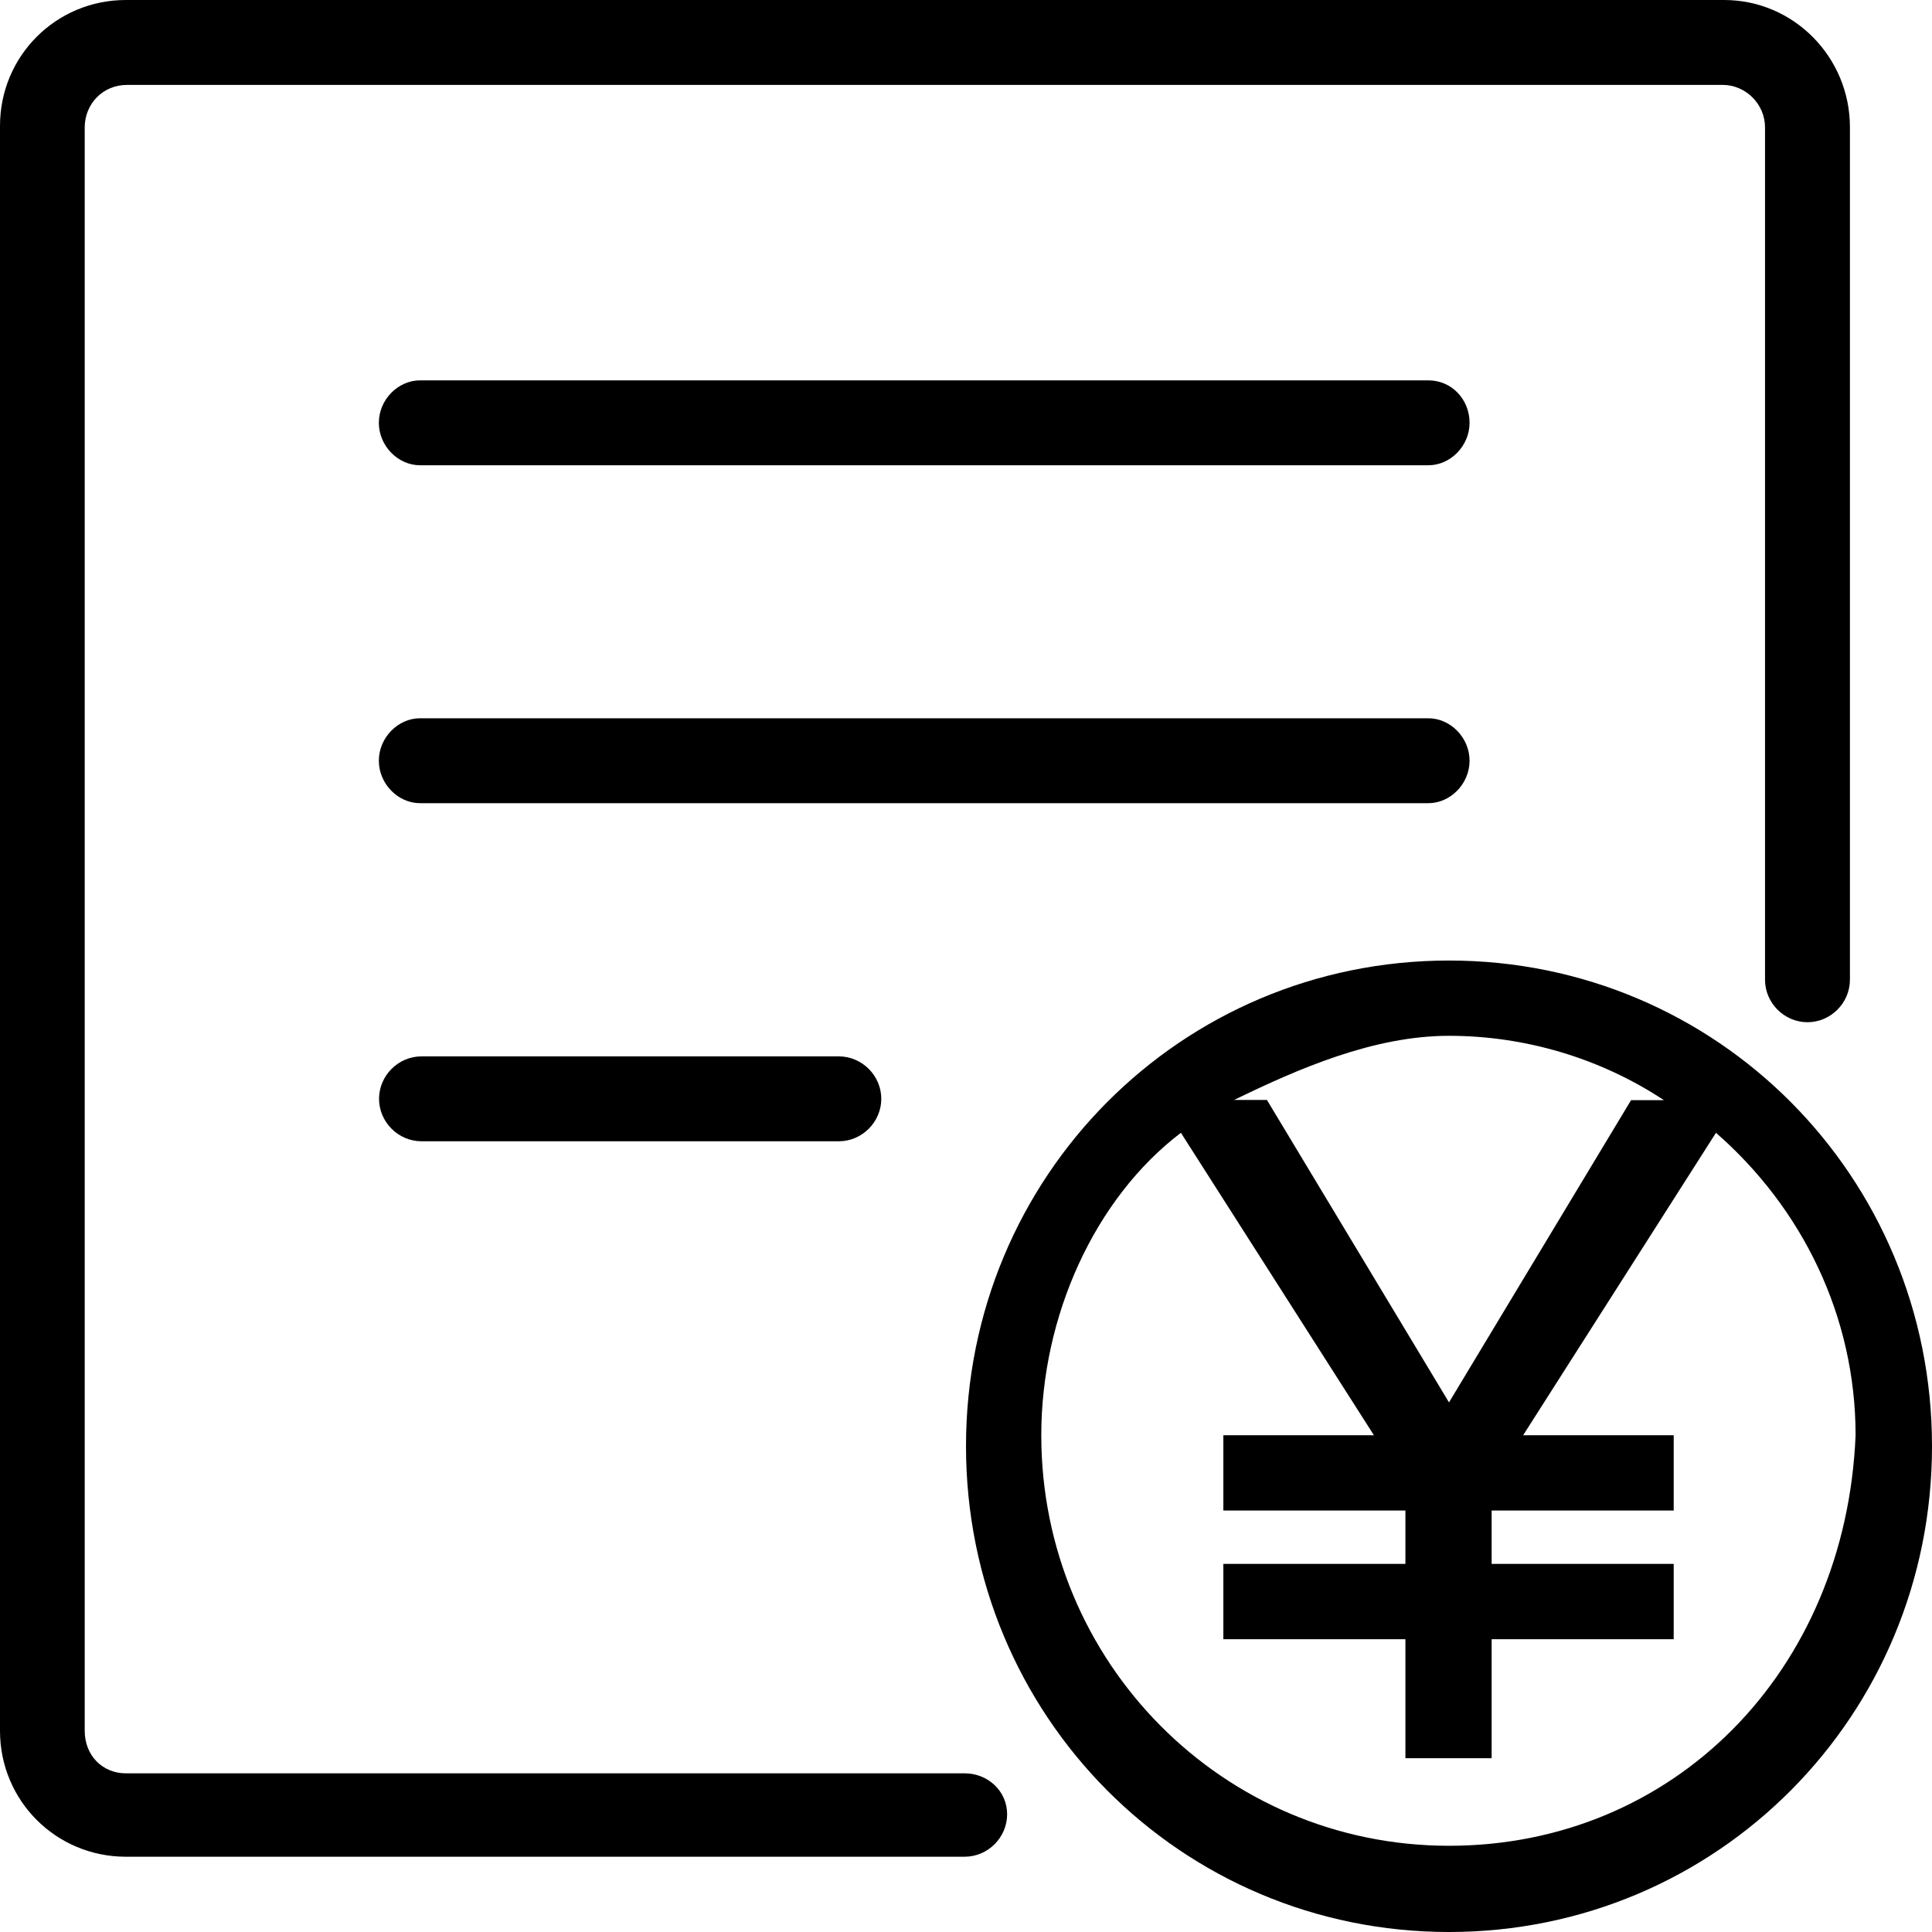 <?xml version="1.0" standalone="no"?><!DOCTYPE svg PUBLIC "-//W3C//DTD SVG 1.1//EN" "http://www.w3.org/Graphics/SVG/1.1/DTD/svg11.dtd"><svg class="icon" width="28px" height="28.00px" viewBox="0 0 1024 1024" version="1.1" xmlns="http://www.w3.org/2000/svg"><path d="M778.9 403.2c0-12.3-10.2-22.5-21.8-22.5H222.6c-11.6 0-21.8 10.2-21.8 22.5s10.2 22.5 21.8 22.5h534.5c11.6 0 21.8-10.2 21.8-22.5z m0 0M511.3 939.9H66.7c-12.3 0-21.8-9.4-21.8-22.5v-850C45 55.1 54.4 45 67.4 45H913c12.3 0 22.5 10.2 22.5 22.5v451.8c0 12.3 10.2 22.5 22.5 22.5s22.5-10.2 22.5-22.5V67.4c0-37-29.7-67.4-66.7-67.4H66.7C29.7 0 0 29.7 0 66.7v850.7c0 37 29.7 66.7 66.7 66.7h444.6c12.3 0 22.5-10.2 22.5-22.5s-10.2-21.7-22.5-21.7z m0 0M757.1 201.6H222.6c-11.6 0-21.8 10.2-21.8 22.5s10.2 22.5 21.8 22.5h534.5c11.6 0 21.8-10.2 21.8-22.5s-9.4-22.5-21.8-22.5zM223.4 559.9c-12.3 0-22.5 10.2-22.5 22.5s10.2 22.5 22.5 22.5h221.2c12.3 0 22.5-10.2 22.5-22.5s-10.2-22.5-22.5-22.5H223.4zM768 509.1c-142.1 0-256 114.6-256 257.4 0 142.9 113.9 257.5 256 257.5s256-114.6 256-257.5c0-142.8-113.9-257.4-256-257.4z m0 39.9c39.9 0 79.8 11.6 113.9 34.1h-17.4L768 743.3 671.5 583h-17.4c34.1-16.6 74-34 113.9-34z m0 429.3c-119.7 0-216.1-97.2-216.1-217.6 0-63.1 28.3-125.5 74-160.3l102.3 160.3h-79.8v39.9h96.5v28.3h-96.5v39.9h96.5v63.1h45.7v-63.1h96.5v-39.9h-96.5v-28.3h96.5v-39.9h-79.8l102.2-160.3c45.7 39.9 74 97.2 74 160.3-5.2 125.5-96.6 217.6-215.5 217.6z m0 0" /></svg>
